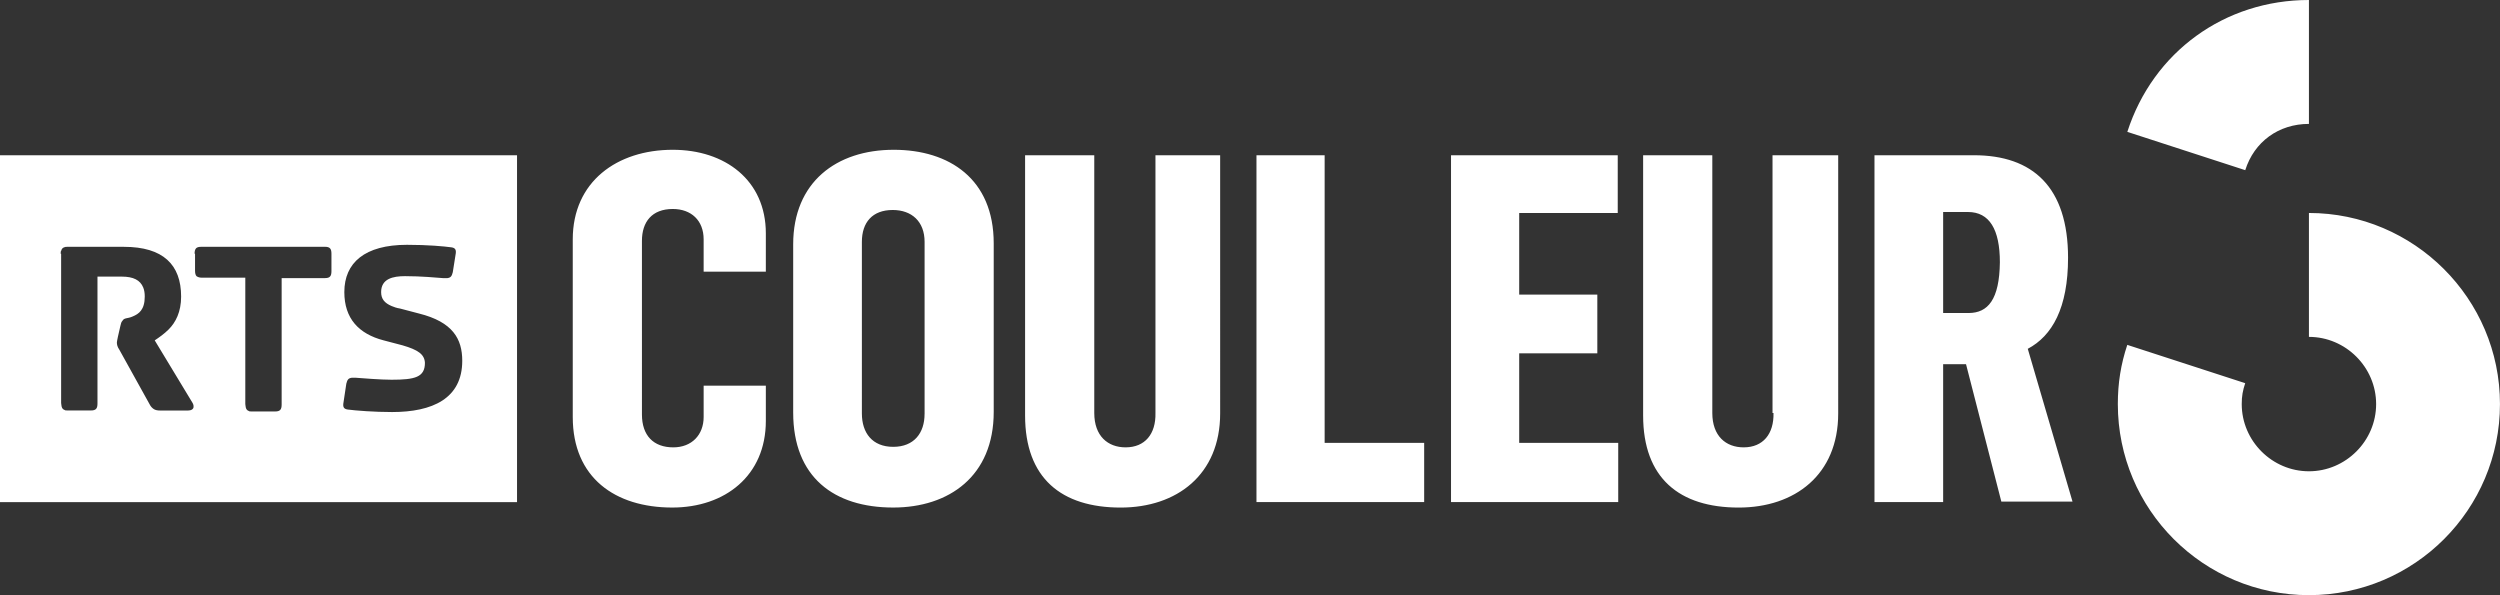 <?xml version="1.0" encoding="utf-8"?>
<!-- Generator: Adobe Illustrator 27.4.1, SVG Export Plug-In . SVG Version: 6.00 Build 0)  -->
<svg version="1.1"
	 id="svg3639" xmlns:svg="http://www.w3.org/2000/svg" xmlns:cc="http://creativecommons.org/ns#" xmlns:sodipodi="http://sodipodi.sourceforge.net/DTD/sodipodi-0.dtd" xmlns:dc="http://purl.org/dc/elements/1.1/" xmlns:rdf="http://www.w3.org/1999/02/22-rdf-syntax-ns#" xmlns:inkscape="http://www.inkscape.org/namespaces/inkscape"
	 xmlns="http://www.w3.org/2000/svg" xmlns:xlink="http://www.w3.org/1999/xlink" x="0px" y="0px" viewBox="0 0 8192 1950.2"
	 style="enable-background:new 0 0 8192 1950.2;" xml:space="preserve">
<rect x="0" y="0" width="8192" height="1950.2" fill="#333333" stroke="none"/>
<style type="text/css">
	.st0{fill:#FFFFFF;}
</style>
<g id="Calque_1">
	<path class="st0" d="M0,1645.3h1694.2V508.7H0V1645.3z M1319.1,1131.6l-62-16.3c-81.5-21.2-128.8-71.7-128.8-158.2
		c0-96.2,66.9-154.9,205.4-154.9c68.5,0,120.7,4.9,145.1,8.2c11.4,1.6,16.3,6.5,14.7,19.5l-9.8,62c-3.3,13-6.5,18-18,19.5
		c-3.3,0-8.2,0-13,0c-21.2-1.6-73.4-6.5-125.5-6.5c-39.1,0-78.3,8.2-78.3,52.2c0,22.8,11.4,35.9,34.2,45.7
		c8.2,3.3,16.3,6.5,27.7,8.2l62,16.3c110.9,27.7,141.9,83.2,141.9,154.9c0,123.9-97.8,168-229.9,168c-58.7,0-120.7-4.9-145.1-8.2
		c-11.4-1.6-16.3-6.5-14.7-19.5l9.8-65.2c3.3-13,6.5-18,18-19.5c3.3,0,8.2,0,13,0c21.2,1.6,81.5,6.5,117.4,6.5
		c76.7,0,109.2-8.2,109.2-55.5C1390.9,1161,1369.7,1146.3,1319.1,1131.6z M637.6,831.6c0-8.2,1.6-14.7,4.9-18
		c3.3-3.3,8.2-4.9,18-4.9h404.4c16.3,0,21.2,6.5,21.2,22.8v57c0,16.3-4.9,22.8-21.2,22.8H922.9v414.2c0,16.3-4.9,22.8-21.2,22.8
		h-76.7c-4.9,0-8.2,0-9.8-1.6c-4.9-1.6-8.2-4.9-9.8-11.4c0-3.3-1.6-6.5-1.6-11.4V909.9H662c-8.2,0-13-1.6-18-4.9
		c-3.3-3.3-4.9-9.8-4.9-18v-55.5H637.6z M198.9,831.6c0-4.9,0-8.2,1.6-9.8c1.6-6.5,4.9-9.8,9.8-11.4c3.3-1.6,6.5-1.6,9.8-1.6H406
		c128.8,0,187.5,58.7,187.5,163c0,50.5-18,84.8-40.8,107.6c-14.7,14.7-31,26.1-45.7,35.9l122.3,202.2c3.3,4.9,4.9,9.8,4.9,13
		c1.6,11.4-9.8,14.7-18,14.7h-91.3c-9.8,0-16.3-1.6-21.2-4.9c-4.9-3.2-9.8-8.2-13-14.7l-99.5-179.4c-6.5-9.8-8.2-16.3-8.2-24.5
		c0-3.3,1.6-8.2,3.3-18l8.2-35.9c1.6-8.2,3.3-13,6.5-16.3c6.5-11.4,16.3-6.5,34.2-14.7c19.5-8.2,39.1-21.2,39.1-65.2
		c0-11.4-1.6-21.2-4.9-29.3c-9.8-24.5-32.6-35.9-70.1-35.9h-79.9v415.8c0,16.3-4.9,22.8-21.2,22.8h-76.7c-4.9,0-8.2,0-9.8-1.6
		c-4.9-1.6-8.2-4.9-9.8-11.4c0-3.3-1.6-6.5-1.6-11.4V831.6H198.9z M6776.6,844.6c0-231.5-115.7-335.9-308.2-335.9h-326.1v1136.5h225
		v-451.7h75l115.7,450.1h233.2L6644.6,1143C6724.5,1100.7,6776.6,1009.3,6776.6,844.6z M6450.5,1025.7h-83.2v-331h81.5
		c70.1,0,104.4,57,104.4,164.7C6551.7,981.6,6514.2,1025.7,6450.5,1025.7z M5811.4,1353.4c1.6,68.5-34.2,112.5-97.8,112.5
		c-58.7,0-102.7-37.5-102.7-112.5V508.7h-226.7v852.8c0,205.4,119,301.7,313.1,301.7c184.2,0,326.1-107.6,326.1-308.2V508.7h-215.2
		v844.6H5811.4z M2204.5,490.8c-182.7,0-327.7,104.4-327.7,293.5v582.1c0,198.9,138.6,296.7,326.1,296.7
		c172.8,0,306.6-104.4,306.6-283.7v-115.7h-203.8v102.7c0,58.7-39.1,99.5-99.5,99.5c-65.2,0-102.7-39.1-102.7-107.6V789.2
		c0-62,32.6-104.4,101.1-104.4c60.3,0,101.1,37.5,101.1,99.5v106h203.8V764.8C2509.5,590.3,2375.8,490.8,2204.5,490.8z
		 M4340.6,508.7h-223.4v1136.5h549.5v-194h-326.1V508.7z M2928.5,490.8c-187.5,0-329.4,106-329.4,309.8v551.1
		c0,212,133.7,311.4,327.7,311.4c182.7,0,329.4-102.7,329.4-313.1V797.3C3256.3,587,3111.1,490.8,2928.5,490.8z M3029.6,1356.6
		c0,62-34.2,107.6-102.7,107.6c-68.5,0-102.7-45.7-102.7-109.2V792.5c0-63.6,34.2-104.4,101.1-104.4c62,0,104.4,37.5,104.4,104.4
		V1356.6L3029.6,1356.6z M4978.1,1157.7h256V965.3h-256V697.9H5301V508.7h-546.3v1136.5h547.9v-194h-324.5L4978.1,1157.7
		L4978.1,1157.7z M3786.2,1353.4c1.6,68.5-34.2,112.5-97.8,112.5c-58.7,0-102.7-37.5-102.7-112.5V508.7H3359v852.8
		c0,205.4,119,301.7,313.1,301.7c184.2,0,326.1-107.6,326.1-308.2V508.7h-212L3786.2,1353.4L3786.2,1353.4z M7565.9,406V0
		c-275.6,0-510.4,169.6-595.1,432.1l386.4,125.5C7386.5,464.7,7466.4,406,7565.9,406z M7565.9,697.9v406
		c120.7,0,220.2,99.5,220.2,220.2s-99.5,220.2-220.2,220.2s-220.2-99.5-220.2-220.2c0-26.1,3.3-44,11.4-68.5l-386.4-125.5
		c-21.2,63.6-31,125.5-31,194c0,345.7,280.4,626.1,626.1,626.1c345.7,0,626.1-280.4,626.1-626.1
		C8192,978.3,7909.9,697.9,7565.9,697.9z"/>
</g>
</svg>
